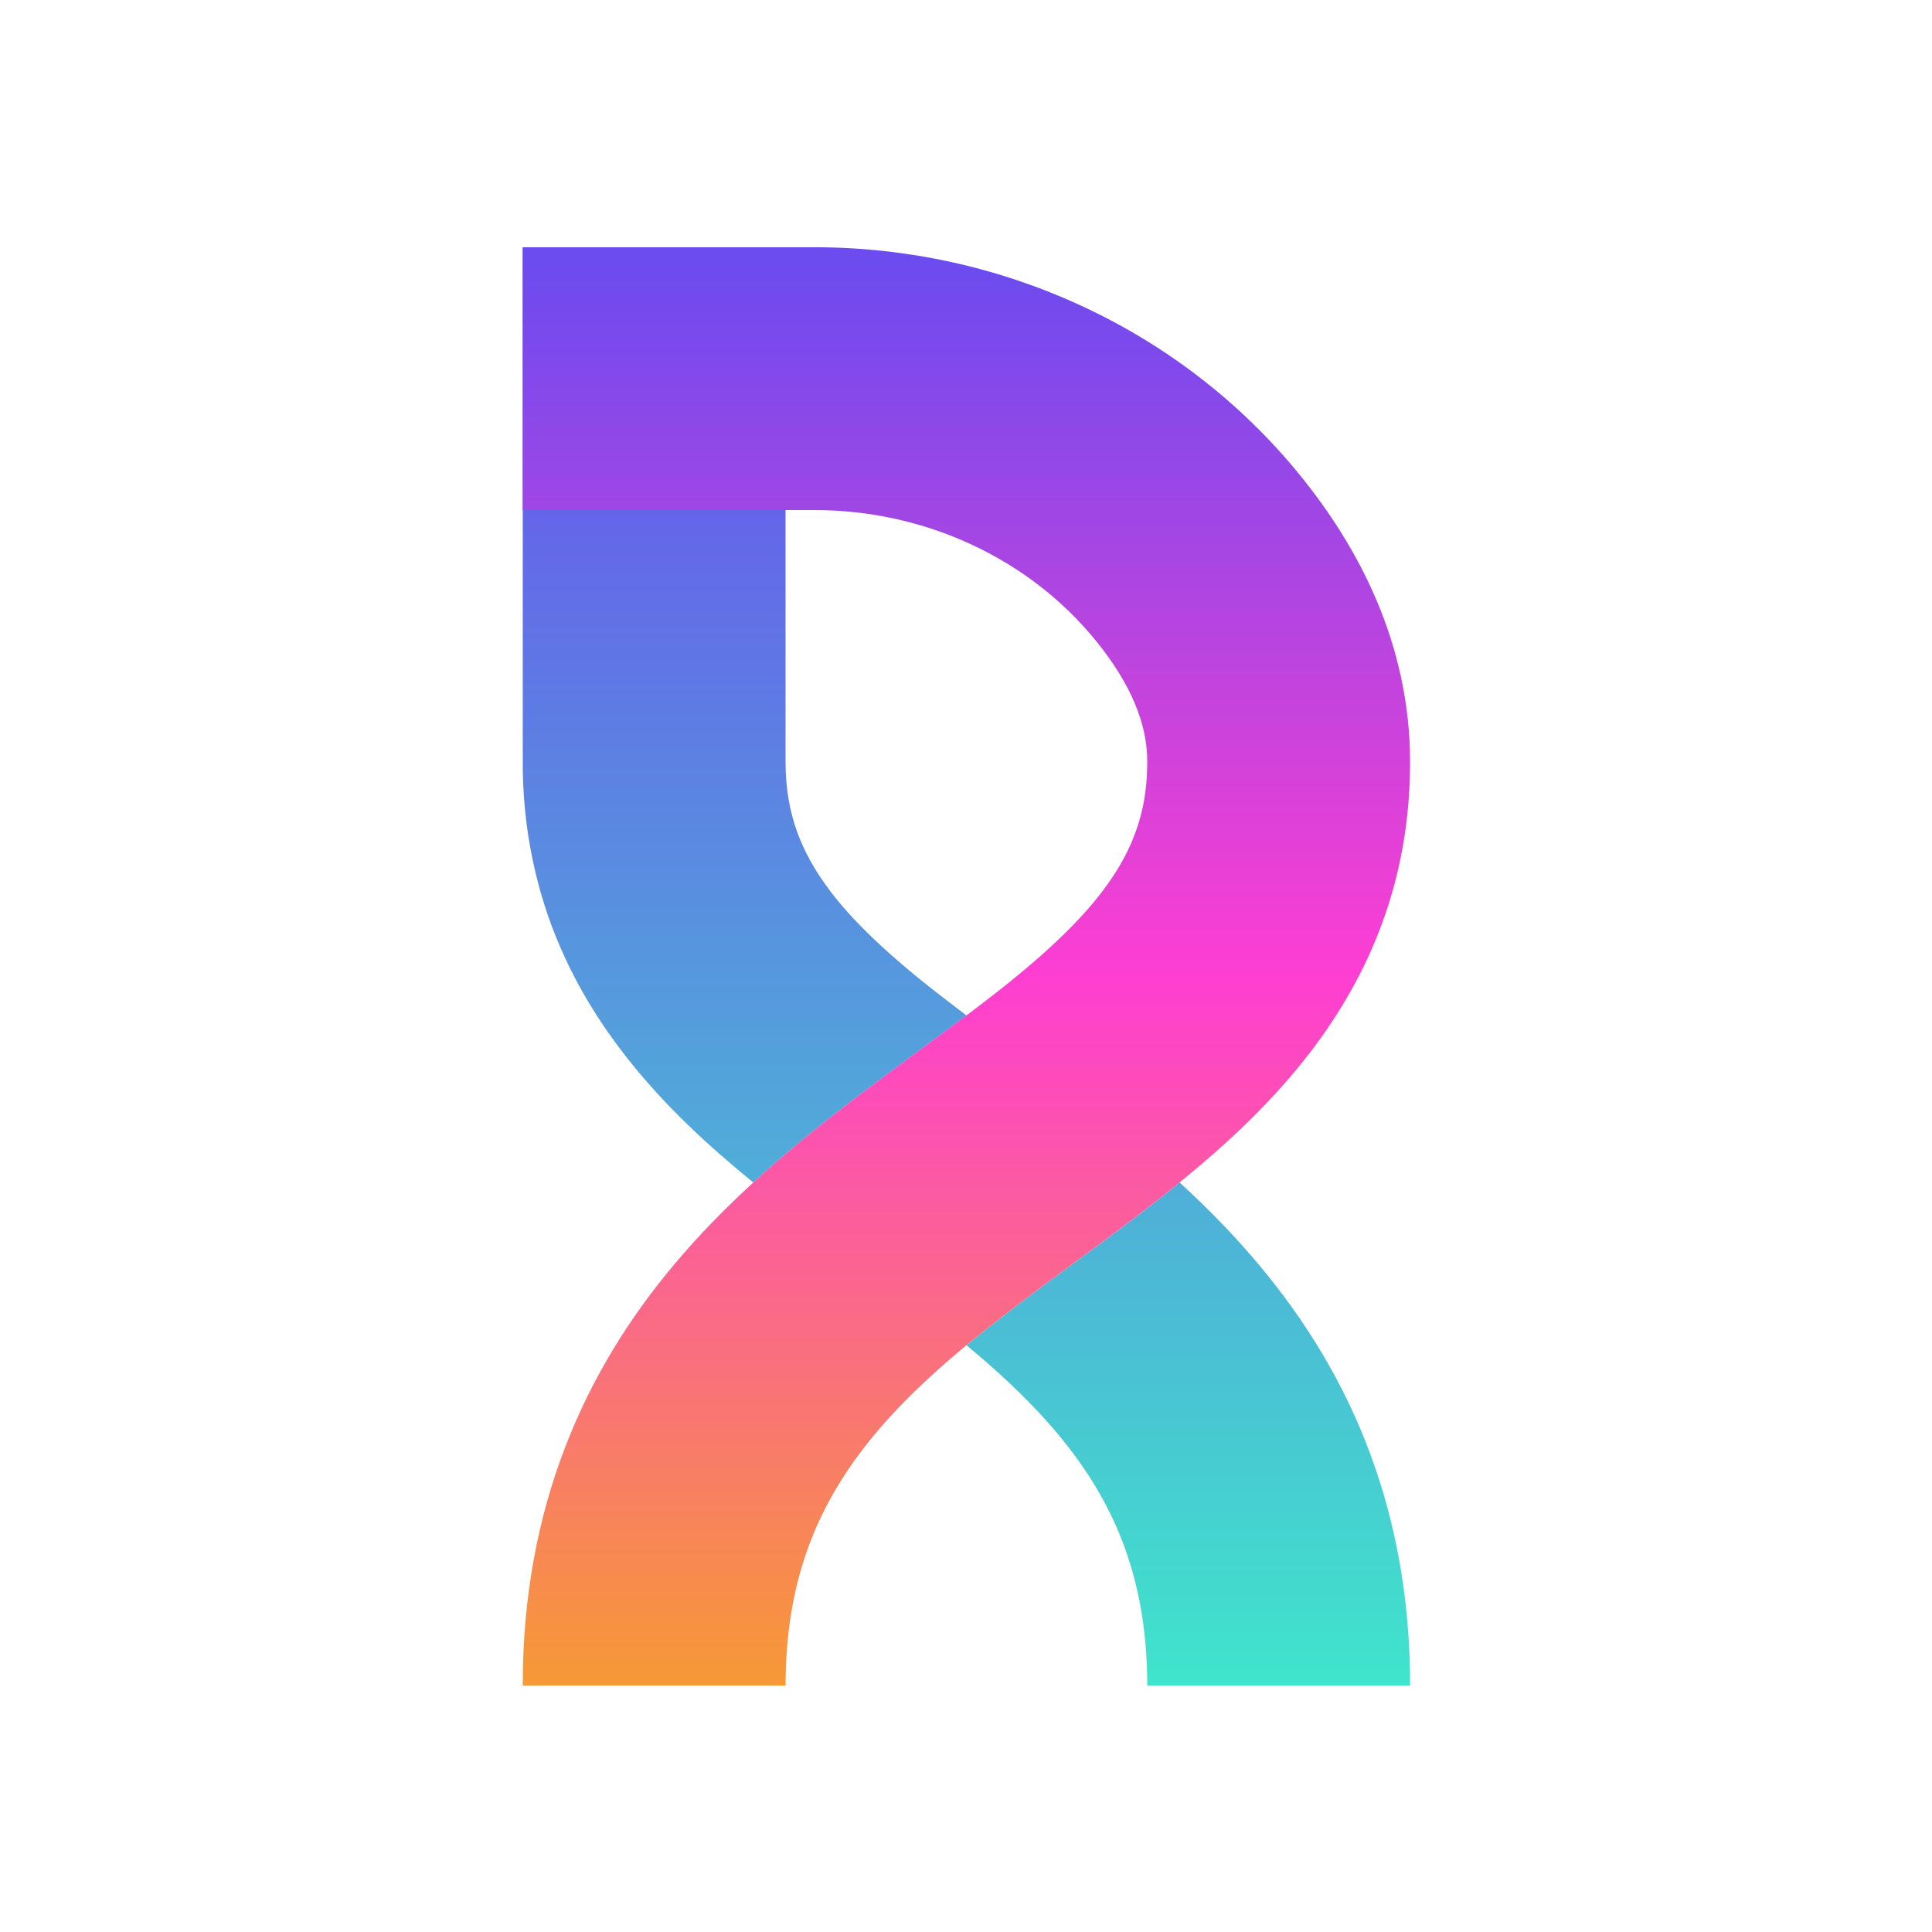 <?xml version="1.0" encoding="utf-8"?>
<svg viewBox="0 0 500 500" xmlns="http://www.w3.org/2000/svg">
  <g transform="matrix(0.687, 0, 0, 0.687, -93.39, -93.386)" style="">
    <linearGradient id="SVGID_16_" gradientUnits="userSpaceOnUse" x1="431.874" y1="460.203" x2="431.874" y2="385.803">
      <stop offset="0" style="stop-color:#F69936"/>
      <stop offset="0.5" style="stop-color:#6C4BEF"/>
      <stop offset="1" style="stop-color:#41E4CD"/>
    </linearGradient>
    <polygon class="st16" points="431.87,422.99 431.87,423 431.87,422.99 &#9;" style="fill: url('#SVGID_16_');"/>
    <linearGradient id="SVGID_17_" gradientUnits="userSpaceOnUse" x1="431.874" y1="474.607" x2="431.874" y2="371.407">
      <stop offset="0" style="stop-color:#F69936"/>
      <stop offset="0.5" style="stop-color:#6C4BEF"/>
      <stop offset="1" style="stop-color:#41E4CD"/>
    </linearGradient>
    <polygon class="st17" points="431.87,423.01 431.87,423.01 431.87,423 431.87,422.99 &#9;" style="fill: url('#SVGID_17_');"/>
    <linearGradient id="SVGID_18_" gradientUnits="userSpaceOnUse" x1="332.87" y1="474.607" x2="332.87" y2="371.407">
      <stop offset="0" style="stop-color:#F69936"/>
      <stop offset="0.5" style="stop-color:#6C4BEF"/>
      <stop offset="1" style="stop-color:#41E4CD"/>
    </linearGradient>
    <path class="st18" d="M332.87,423.01L332.87,423.01c0,0,0-0.01,0-0.01V423.01z" style="fill: url('#SVGID_18_');"/>
    <linearGradient id="SVGID_19_" gradientUnits="userSpaceOnUse" x1="470.51" y1="762.592" x2="470.51" y2="625.792">
      <stop offset="0" style="stop-color:#F69936"/>
      <stop offset="0.5" style="stop-color:#6C4BEF"/>
      <stop offset="1" style="stop-color:#41E4CD"/>
    </linearGradient>
    <path class="st19" d="M470.5,619.79c0.01,0.01,0.01,0.01,0.02,0.02c0,0,0,0,0,0L470.5,619.79z" style="fill: url('#SVGID_19_');"/>
    <g>
      <linearGradient id="SVGID_20_" gradientUnits="userSpaceOnUse" x1="583.572" y1="769.628" x2="583.572" y2="234.918">
        <stop offset="0" style="stop-color:#40E4CC"/>
        <stop offset="1" style="stop-color:#6C4BEF"/>
      </linearGradient>
      <path class="st20" d="M667.13,770.91h-99.01c-0.03-21.98-3.6-39.21-9.34-54.25c-5.78-14.98-13.93-28.05-24.45-40.66&#10;&#9;&#9;&#9;c-7.03-8.38-15.11-16.5-24.09-24.52c-3.27-2.94-6.73-5.84-10.23-8.78c9.24-7.62,19.17-15.21,29.54-22.9&#10;&#9;&#9;&#9;c14.29-10.63,29.34-21.42,44.35-33.27c2.11-1.68,4.26-3.43,6.4-5.15c0.56,0.5,1.12,1.02,1.68,1.55&#10;&#9;&#9;&#9;c17.46,16.17,34.42,34.88,48.64,57.36c9.47,14.98,17.66,31.62,23.79,49.83C662.64,714.41,667.17,741.5,667.13,770.91z" style="fill: url('#SVGID_20_');"/>
      <linearGradient id="SVGID_21_" gradientUnits="userSpaceOnUse" x1="416.445" y1="769.643" x2="416.445" y2="234.917">
        <stop offset="0" style="stop-color:#40E4CC"/>
        <stop offset="1" style="stop-color:#6C4BEF"/>
      </linearGradient>
      <path class="st21" d="M500.02,518.46c-9.29,6.99-19.23,14.2-29.5,21.84c-15.13,11.26-31.05,23.35-46.65,37.28&#10;&#9;&#9;&#9;c-1.38,1.26-2.78,2.55-4.13,3.82c-16.56-13.47-32.95-28.43-47.38-46.68c-9.74-12.35-18.55-26.22-25.32-41.88&#10;&#9;&#9;&#9;c-9.04-20.77-14.23-44.57-14.18-69.84V229.09h99v193.91c0.03,10.47,1.66,18.67,4.35,26.27c2.78,7.63,6.79,14.85,12.55,22.43&#10;&#9;&#9;&#9;c3.82,5.05,8.42,10.19,13.75,15.44c7.1,7.02,15.55,14.26,24.98,21.7C491.49,511.97,495.73,515.2,500.02,518.46z" style="fill: url('#SVGID_21_');"/>
    </g>
    <linearGradient id="SVGID_22_" gradientUnits="userSpaceOnUse" x1="499.995" y1="769.636" x2="499.995" y2="235.745">
      <stop offset="0" style="stop-color:#F69936"/>
      <stop offset="0.5" style="stop-color:#FE3ED2"/>
      <stop offset="1" style="stop-color:#6C4BEF"/>
    </linearGradient>
    <path class="st22" d="M667.12,422.99c0.06,21.33-3.59,41.6-10.22,59.9c-6.6,18.33-16.08,34.55-26.83,48.73&#10;&#9;&#9;c-7.19,9.43-14.96,18.02-22.99,25.96c-8.7,8.59-17.71,16.39-26.78,23.8c-2.13,1.71-4.29,3.45-6.4,5.14&#10;&#9;&#9;c-15.02,11.85-30.06,22.65-44.35,33.26c-10.36,7.69-20.29,15.3-29.53,22.9c-5.14,4.27-10.05,8.51-14.65,12.8&#10;&#9;&#9;c-13.05,12.1-23.92,24.42-32.31,37.73c-5.61,8.87-10.19,18.19-13.67,28.55c-4.66,13.84-7.49,29.61-7.52,49.15h-99&#10;&#9;&#9;c-0.06-33.12,5.7-63.24,15.97-89.77c10.19-26.61,24.7-49.37,40.95-68.71c9.54-11.4,19.65-21.61,29.95-31.05&#10;&#9;&#9;c1.35-1.26,2.75-2.55,4.13-3.82c15.61-13.92,31.52-26.02,46.65-37.28c10.27-7.64,20.21-14.85,29.5-21.84&#10;&#9;&#9;c6.04-4.52,11.76-8.95,17.15-13.31c13.67-11.06,24.81-21.64,32.76-31.77c5.33-6.76,9.29-13.25,12.18-19.87&#10;&#9;&#9;c3.79-8.93,5.98-18.13,6.01-30.51c0-7.52-1.54-14.6-4.77-22.26c-3.2-7.63-8.22-15.61-14.6-23.44&#10;&#9;&#9;c-12.72-15.61-28.77-27.85-46.96-36.27c-18.19-8.45-38.46-12.94-59.17-12.94H332.87v-99h109.75c35.06,0,69.44,7.58,100.74,22.09&#10;&#9;&#9;c31.33,14.48,59.65,35.96,82.16,63.61c11.06,13.59,21.3,29.25,29,47.33C662.18,380.16,667.18,400.87,667.12,422.99z" style="fill: url('#SVGID_22_');"/>
  </g>
</svg>